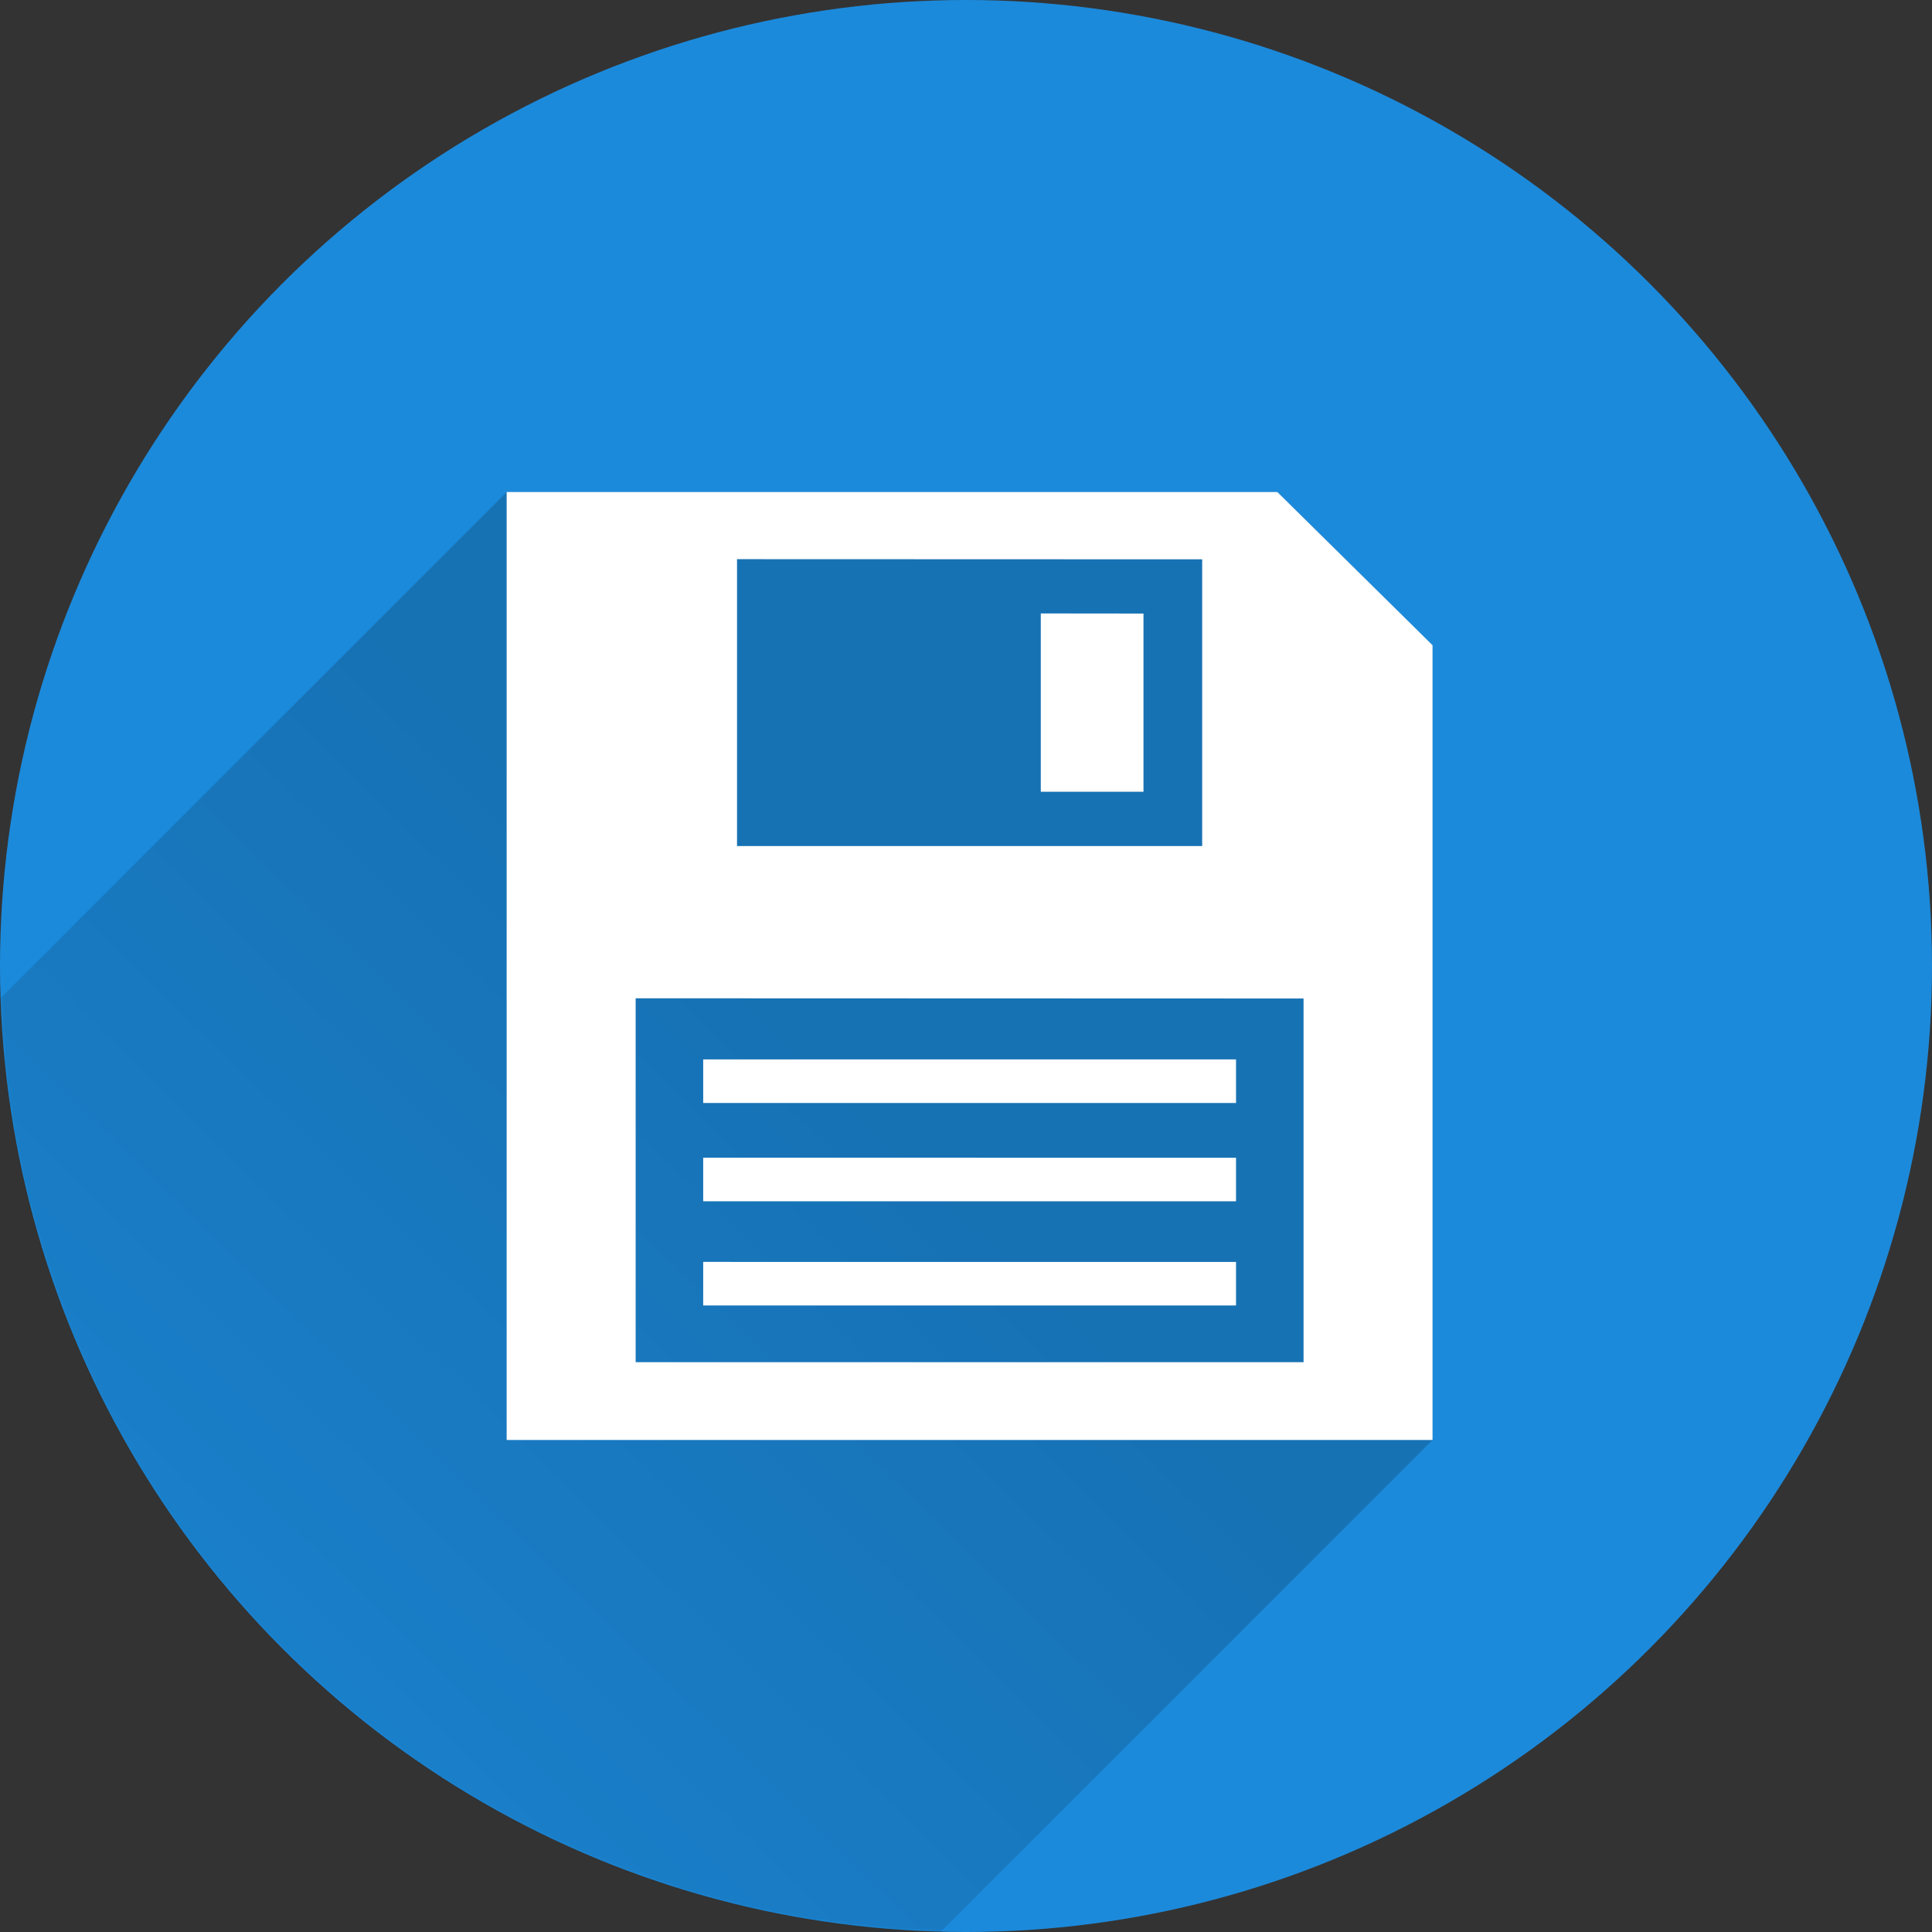 <?xml version="1.0" encoding="UTF-8" standalone="no"?>
<svg
   xmlns:dc="http://purl.org/dc/elements/1.1/"
   xmlns:cc="http://creativecommons.org/ns#"
   xmlns:rdf="http://www.w3.org/1999/02/22-rdf-syntax-ns#"
   xmlns:svg="http://www.w3.org/2000/svg"
   xmlns="http://www.w3.org/2000/svg"
   xmlns:xlink="http://www.w3.org/1999/xlink"
   version="1.1"
   id="svg4145"
   viewBox="0 0 800 800"
   height="800"
   width="800">
  <rect x="0" y="0" width="800" height="800" fill="#333333" stroke="none"/>
  <defs
     id="defs4147">
    <linearGradient
       id="linearGradient5007">
      <stop
         id="stop5009"
         offset="0"
         style="stop-color:#000000;stop-opacity:1;" />
      <stop
         id="stop5011"
         offset="1"
         style="stop-color:#000000;stop-opacity:0;" />
    </linearGradient>
    <linearGradient
       gradientUnits="userSpaceOnUse"
       y2="883.368"
       x2="-82.755"
       y1="447.119"
       x1="344.467"
       id="linearGradient5013"
       xlink:href="#linearGradient5007" />
    <mask
       id="mask5063"
       maskUnits="userSpaceOnUse">
      <circle
         style="color:#000000;clip-rule:nonzero;display:inline;overflow:visible;visibility:visible;opacity:1;isolation:auto;mix-blend-mode:normal;color-interpolation:sRGB;color-interpolation-filters:linearRGB;solid-color:#000000;solid-opacity:1;fill:#ffffff;fill-opacity:1;fill-rule:nonzero;stroke:none;stroke-width:0.4;stroke-miterlimit:4;stroke-dasharray:none;stroke-opacity:1;color-rendering:auto;image-rendering:auto;shape-rendering:auto;text-rendering:auto;enable-background:accumulate"
         id="circle5065"
         cx="400"
         cy="400"
         r="400" />
    </mask>
    <mask
       id="mask5067"
       maskUnits="userSpaceOnUse">
      <circle
         style="color:#000000;clip-rule:nonzero;display:inline;overflow:visible;visibility:visible;opacity:1;isolation:auto;mix-blend-mode:normal;color-interpolation:sRGB;color-interpolation-filters:linearRGB;solid-color:#000000;solid-opacity:1;fill:#ffffff;fill-opacity:1;fill-rule:nonzero;stroke:none;stroke-width:0.4;stroke-miterlimit:4;stroke-dasharray:none;stroke-opacity:1;color-rendering:auto;image-rendering:auto;shape-rendering:auto;text-rendering:auto;enable-background:accumulate"
         id="circle5069"
         cx="400"
         cy="400"
         r="400" />
    </mask>
    <mask
       id="mask5071"
       maskUnits="userSpaceOnUse">
      <circle
         style="color:#000000;clip-rule:nonzero;display:inline;overflow:visible;visibility:visible;opacity:1;isolation:auto;mix-blend-mode:normal;color-interpolation:sRGB;color-interpolation-filters:linearRGB;solid-color:#000000;solid-opacity:1;fill:#ffffff;fill-opacity:1;fill-rule:nonzero;stroke:none;stroke-width:0.4;stroke-miterlimit:4;stroke-dasharray:none;stroke-opacity:1;color-rendering:auto;image-rendering:auto;shape-rendering:auto;text-rendering:auto;enable-background:accumulate"
         id="circle5073"
         cx="400"
         cy="400"
         r="400" />
    </mask>
    <mask
       id="mask5075"
       maskUnits="userSpaceOnUse">
      <circle
         style="color:#000000;clip-rule:nonzero;display:inline;overflow:visible;visibility:visible;opacity:1;isolation:auto;mix-blend-mode:normal;color-interpolation:sRGB;color-interpolation-filters:linearRGB;solid-color:#000000;solid-opacity:1;fill:#ffffff;fill-opacity:1;fill-rule:nonzero;stroke:none;stroke-width:0.4;stroke-miterlimit:4;stroke-dasharray:none;stroke-opacity:1;color-rendering:auto;image-rendering:auto;shape-rendering:auto;text-rendering:auto;enable-background:accumulate"
         id="circle5077"
         cx="400"
         cy="400"
         r="400" />
    </mask>
    <mask
       id="mask5079"
       maskUnits="userSpaceOnUse">
      <circle
         style="color:#000000;clip-rule:nonzero;display:inline;overflow:visible;visibility:visible;opacity:1;isolation:auto;mix-blend-mode:normal;color-interpolation:sRGB;color-interpolation-filters:linearRGB;solid-color:#000000;solid-opacity:1;fill:#ffffff;fill-opacity:1;fill-rule:nonzero;stroke:none;stroke-width:0.4;stroke-miterlimit:4;stroke-dasharray:none;stroke-opacity:1;color-rendering:auto;image-rendering:auto;shape-rendering:auto;text-rendering:auto;enable-background:accumulate"
         id="circle5081"
         cx="400"
         cy="400"
         r="400" />
    </mask>
    <mask
       id="mask5083"
       maskUnits="userSpaceOnUse">
      <circle
         style="color:#000000;clip-rule:nonzero;display:inline;overflow:visible;visibility:visible;opacity:1;isolation:auto;mix-blend-mode:normal;color-interpolation:sRGB;color-interpolation-filters:linearRGB;solid-color:#000000;solid-opacity:1;fill:#ffffff;fill-opacity:1;fill-rule:nonzero;stroke:none;stroke-width:0.4;stroke-miterlimit:4;stroke-dasharray:none;stroke-opacity:1;color-rendering:auto;image-rendering:auto;shape-rendering:auto;text-rendering:auto;enable-background:accumulate"
         id="circle5085"
         cx="400"
         cy="400"
         r="400" />
    </mask>
  </defs>
  <circle
     r="400"
     cy="400"
     cx="400"
     id="circle4141"
     style="color:#000000;clip-rule:nonzero;display:inline;overflow:visible;visibility:visible;opacity:1;isolation:auto;mix-blend-mode:normal;color-interpolation:sRGB;color-interpolation-filters:linearRGB;solid-color:#000000;solid-opacity:1;fill:#1c8adb;fill-opacity:1;fill-rule:nonzero;stroke:none;stroke-width:0.4;stroke-miterlimit:4;stroke-dasharray:none;stroke-opacity:1;color-rendering:auto;image-rendering:auto;shape-rendering:auto;text-rendering:auto;enable-background:accumulate" />
  <path
     mask="url(#mask5083)"
     id="path4180"
     d="M 209.795,203.742 0.095,413.442 C 9.911,742.931 188.652,793.836 389.521,799.929 l 203.671,-203.671 0,-329.084 -64.271,-63.432 z"
     style="color:#000000;clip-rule:nonzero;display:inline;overflow:visible;visibility:visible;opacity:0.42;isolation:auto;mix-blend-mode:normal;color-interpolation:sRGB;color-interpolation-filters:linearRGB;solid-color:#000000;solid-opacity:1;fill:url(#linearGradient5013);fill-opacity:1;fill-rule:nonzero;stroke:none;stroke-width:0.4;stroke-miterlimit:4;stroke-dasharray:none;stroke-opacity:1;color-rendering:auto;image-rendering:auto;shape-rendering:auto;text-rendering:auto;enable-background:accumulate" />
  <path
     id="path4160"
     d="M 209.795 203.742 L 209.795 596.258 L 593.191 596.258 L 593.191 267.174 L 528.92 203.742 L 209.795 203.742 z M 305.188 231.537 L 497.799 231.604 L 497.799 350.332 L 305.188 350.332 L 305.188 231.537 z M 430.969 254.014 L 430.969 327.855 L 473.494 327.855 L 473.494 254.059 L 430.969 254.014 z M 263.211 413.371 L 539.775 413.461 L 539.775 564.049 L 263.211 564.049 L 263.211 413.371 z M 291.178 438.676 L 291.178 456.721 L 511.814 456.721 L 511.814 438.688 L 291.178 438.676 z M 291.178 479.387 L 291.178 497.432 L 511.814 497.432 L 511.814 479.396 L 291.178 479.387 z M 291.178 522.527 L 291.178 540.572 L 511.814 540.572 L 511.814 522.537 L 291.178 522.527 z "
     mask="url(#mask5079)"
     style="color:#000000;clip-rule:nonzero;display:inline;overflow:visible;visibility:visible;opacity:1;isolation:auto;mix-blend-mode:normal;color-interpolation:sRGB;color-interpolation-filters:linearRGB;solid-color:#000000;solid-opacity:1;fill:#ffffff;fill-opacity:1;fill-rule:nonzero;stroke:none;stroke-width:0.4;stroke-miterlimit:4;stroke-dasharray:none;stroke-opacity:1;color-rendering:auto;image-rendering:auto;shape-rendering:auto;text-rendering:auto;enable-background:accumulate" />
</svg>
